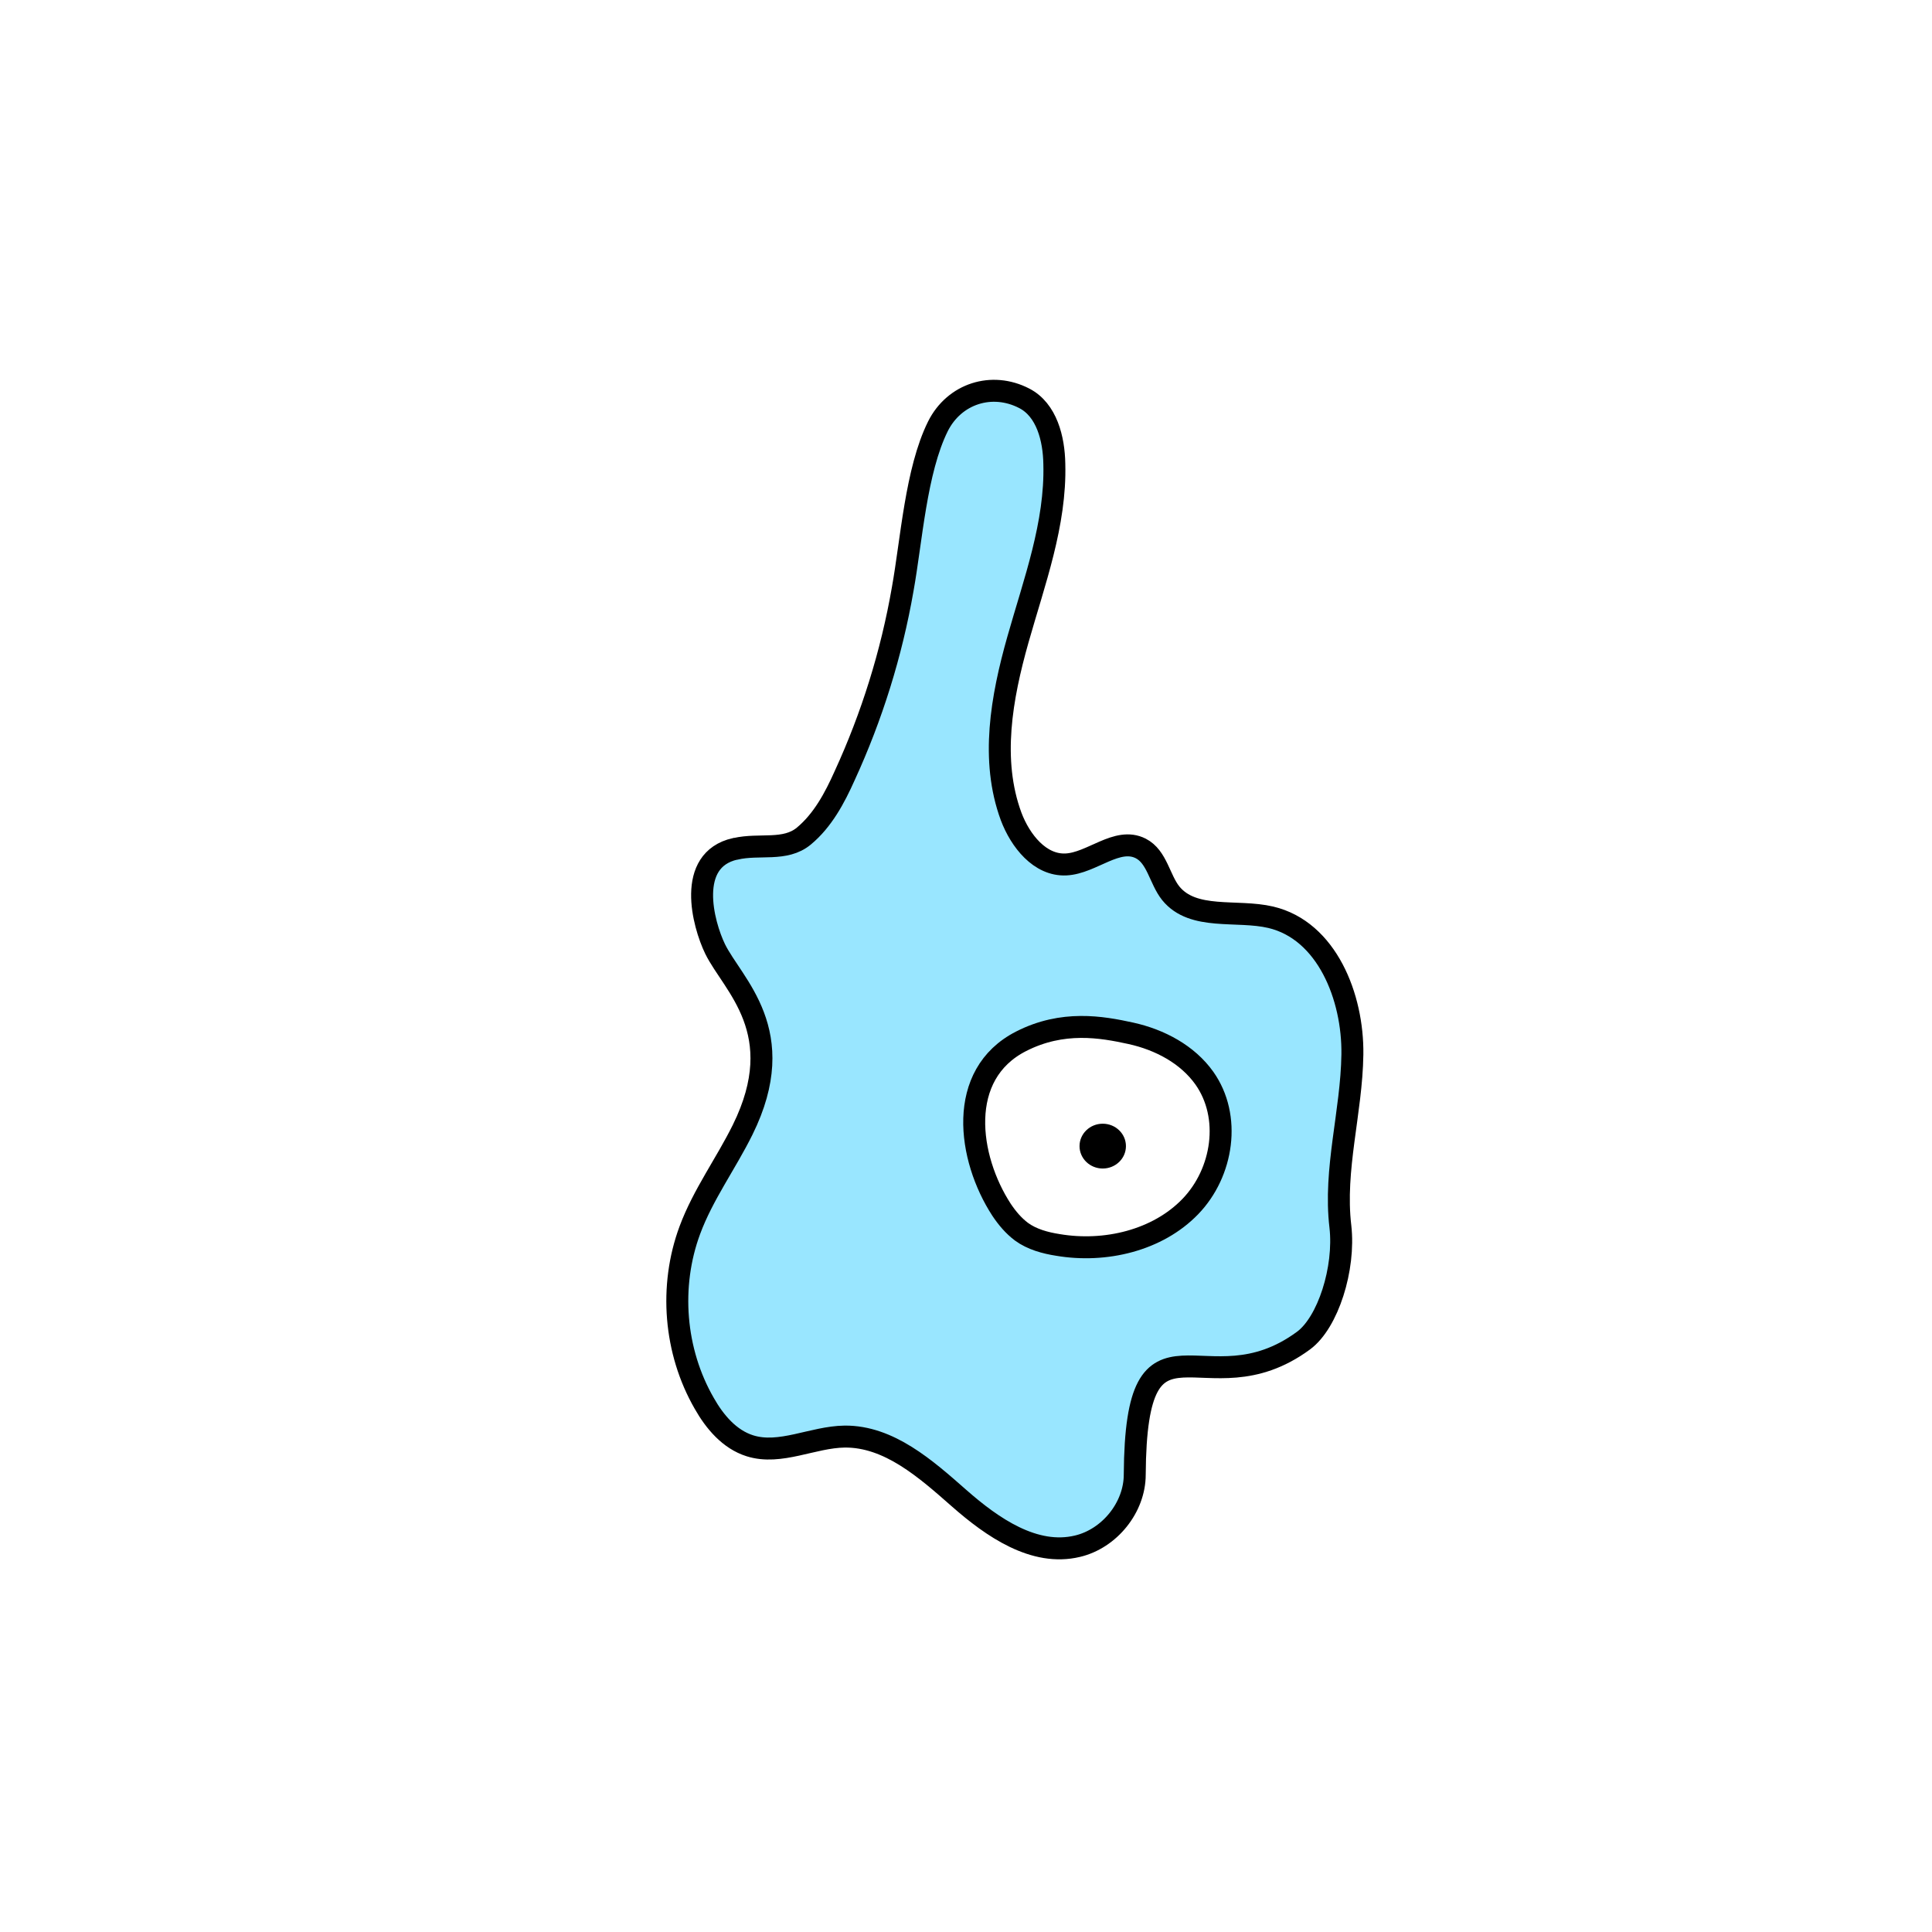 <svg width="1760" height="1760" viewBox="0 0 1760 1760" fill="none" xmlns="http://www.w3.org/2000/svg">
<rect x="0" y="0" width="1760" height="1760" fill="#808080" stroke="none"/>
<g clip-path="url(#clip0_10_247)">
<path d="M1760 0H0V1760H1760V0Z" fill="white"/>
<path d="M669.99 773.28C691.858 768.177 715.183 775.831 732.312 761.617C749.442 747.403 760.376 726.993 769.487 706.583C794.27 652.641 812.129 595.42 822.333 536.741C830.352 492.276 834.361 428.858 854.406 388.403C869.349 358.516 903.608 347.582 933.129 362.89C953.538 373.459 960.098 399.701 960.463 422.663C961.921 477.333 942.24 529.816 927.297 582.664C912.355 635.511 902.15 692.368 921.102 743.758C929.484 765.991 947.342 788.587 971.032 787.494C994.722 786.401 1017.68 761.982 1039.19 772.916C1054.13 780.569 1056.32 800.979 1066.52 813.736C1086.93 838.884 1126.66 828.315 1157.63 835.604C1208.66 847.631 1232.71 908.133 1231.98 960.616C1231.25 1013.1 1214.85 1065.22 1221.05 1117.34C1225.42 1155.61 1209.75 1204.81 1187.52 1221.21C1097.5 1287.54 1034.81 1177.47 1033.72 1343.31C1033.72 1373.19 1010.76 1401.62 981.601 1408.55C942.24 1418.02 903.972 1391.42 873.722 1364.81C843.472 1338.2 809.942 1308.32 769.487 1308.68C740.331 1309.05 710.809 1325.81 683.111 1317.07C664.523 1311.23 651.038 1295.2 641.563 1278.43C614.228 1231.05 609.49 1171.64 628.442 1120.62C640.469 1088.18 661.243 1060.12 676.55 1029.14C720.65 939.841 667.439 897.199 651.403 864.397C640.469 841.8 624.797 783.485 669.626 773.28H669.99Z" fill="#99E6FF" stroke="black" stroke-width="20" stroke-miterlimit="10"/>
<path d="M930.211 948.59C870.805 978.841 881.738 1055.01 912.352 1102.03C917.455 1109.68 923.286 1116.61 930.575 1122.08C940.051 1129 952.078 1132.28 963.741 1134.1C1006.75 1141.39 1054.49 1130.09 1084.38 1099.11C1114.26 1068.13 1121.92 1017.11 1097.13 982.121C1081.83 960.617 1056.68 947.132 1030.07 941.3C1003.47 935.469 968.114 929.273 930.211 948.59Z" fill="white" stroke="black" stroke-width="20" stroke-miterlimit="10"/>
<path d="M1004.56 1064.49C1016.24 1064.49 1025.7 1055.35 1025.7 1044.08C1025.7 1032.81 1016.24 1023.67 1004.56 1023.67C992.887 1023.67 983.423 1032.81 983.423 1044.08C983.423 1055.35 992.887 1064.49 1004.56 1064.49Z" fill="black"/>
</g>
<defs>
<clipPath id="clip0_10_247">
<rect width="1760" height="1760" fill="white"/>
</clipPath>
</defs>
</svg>

